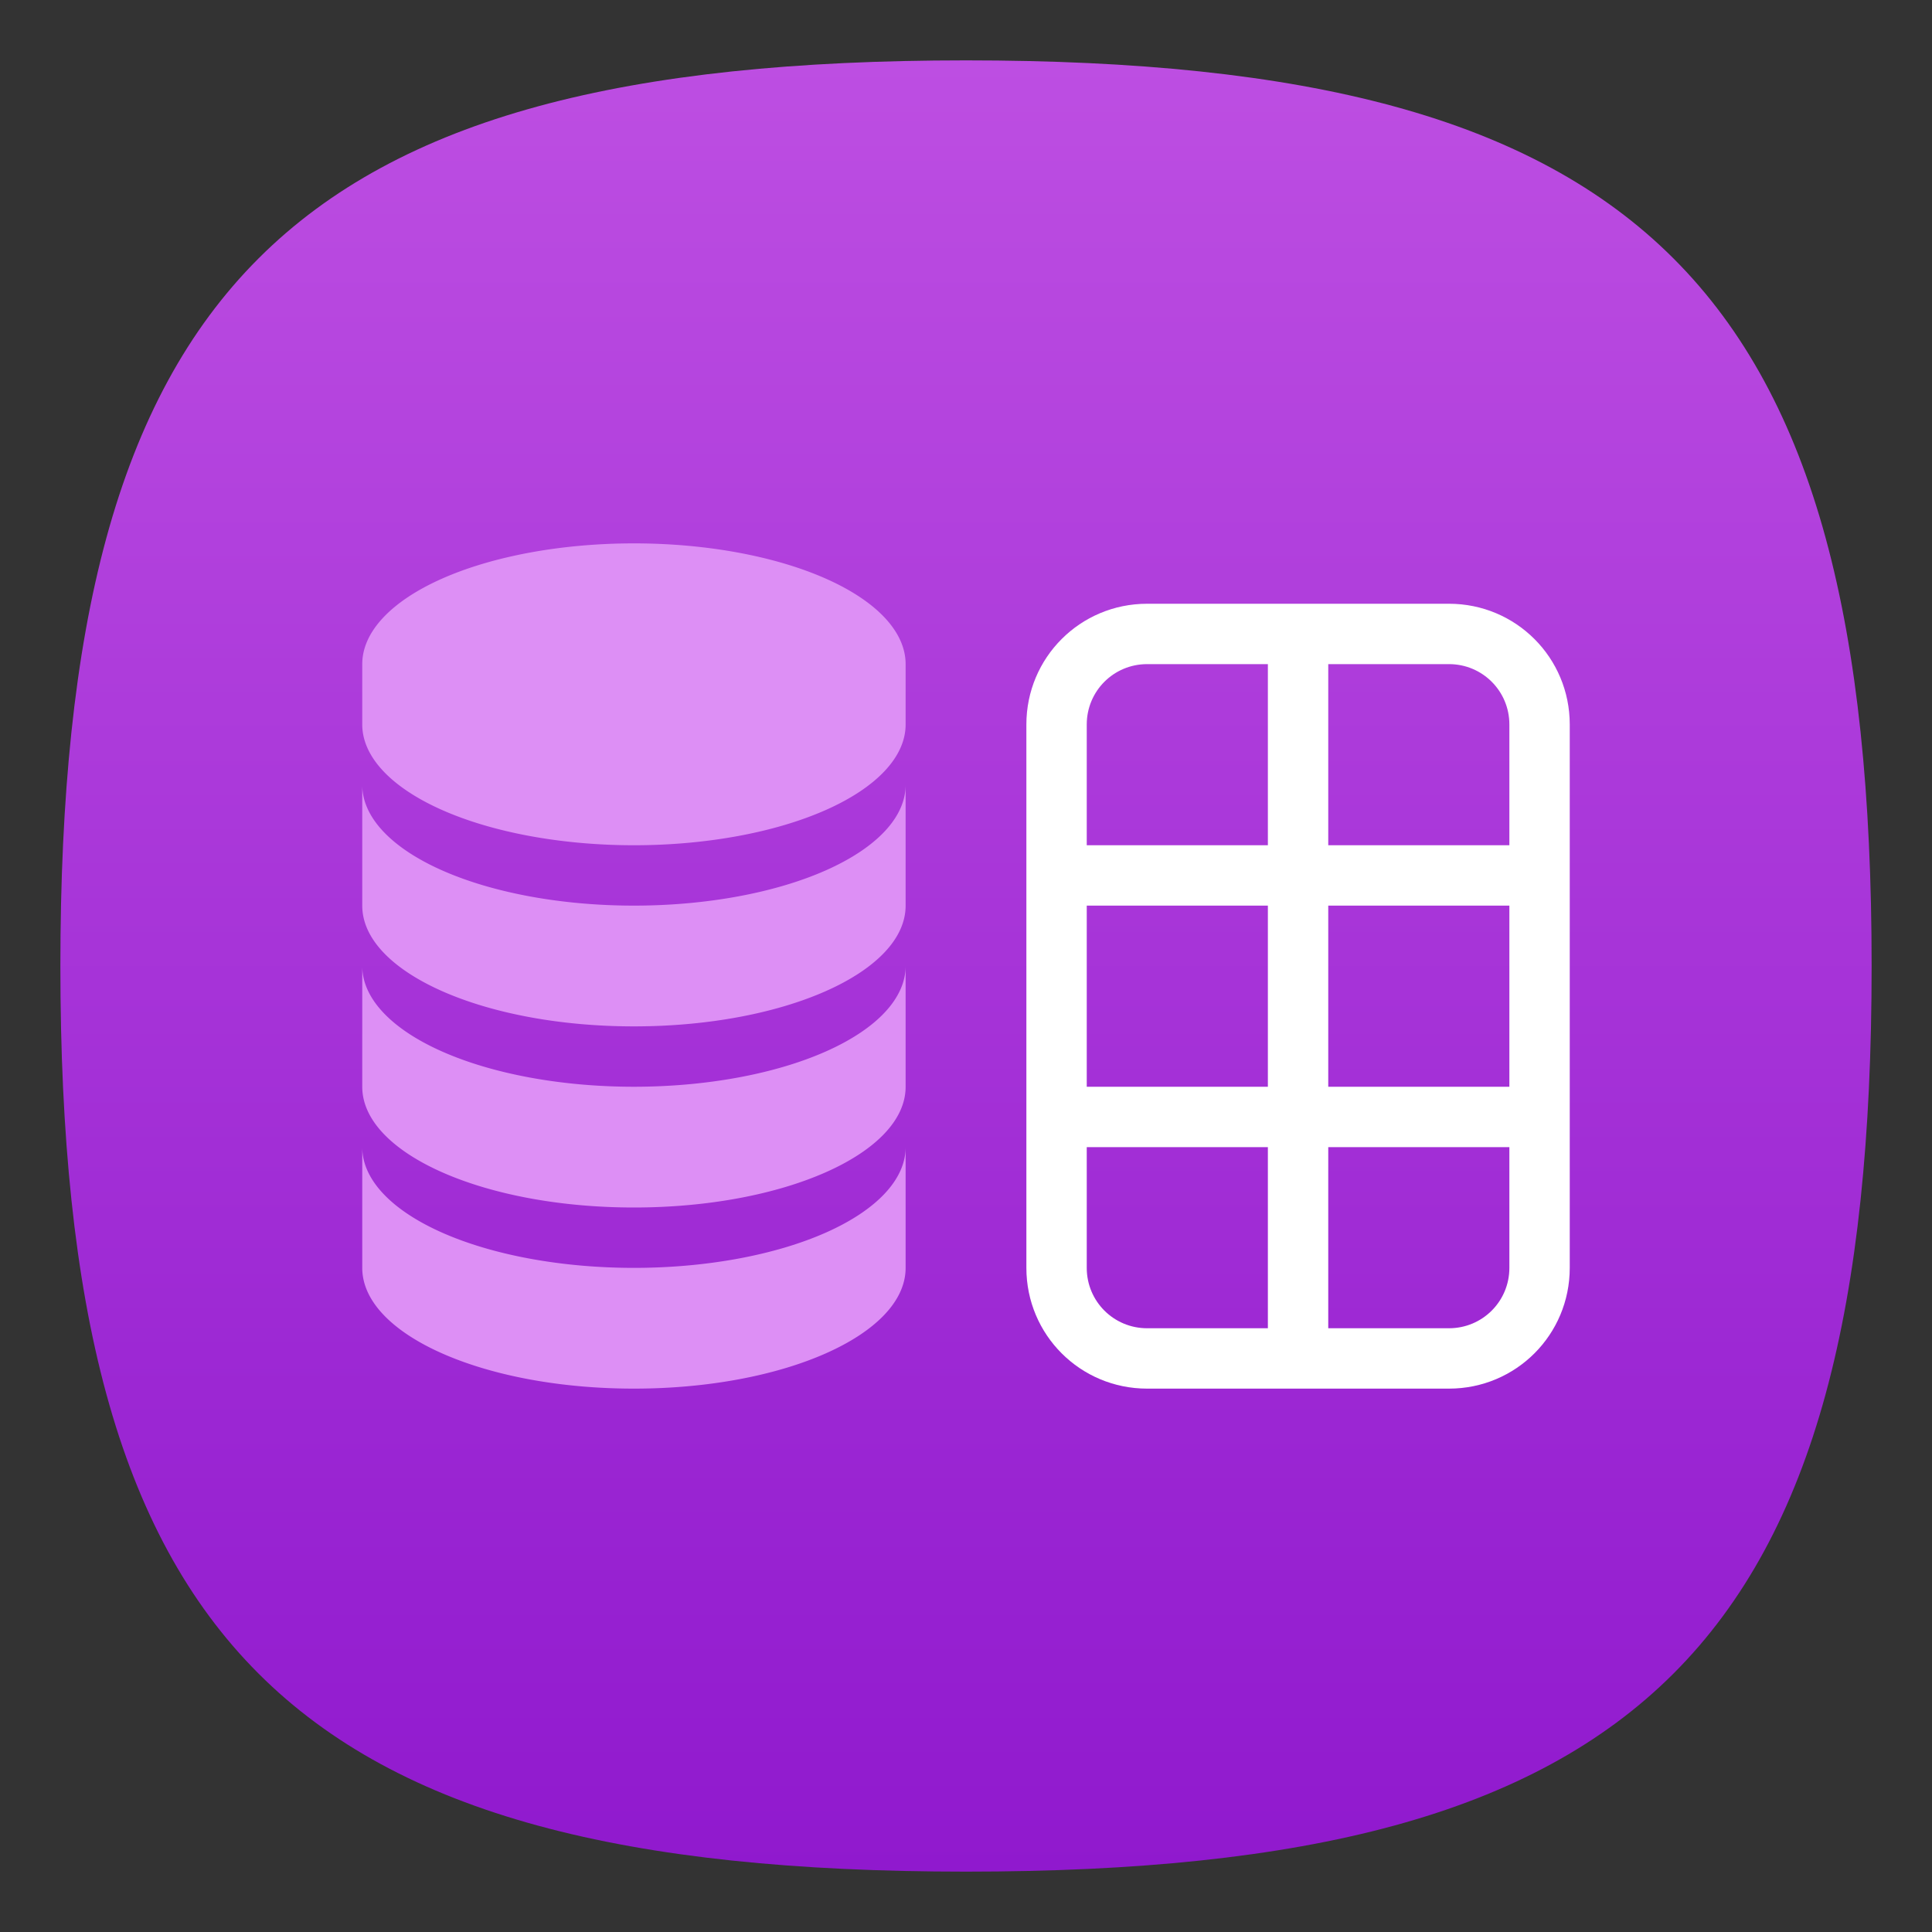 <?xml version="1.0" encoding="UTF-8" standalone="no"?>
<!-- Created with Inkscape (http://www.inkscape.org/) -->

<svg
   width="32"
   height="32"
   viewBox="0 0 32 32"
   version="1.1"
   id="svg371"
   xml:space="preserve"
   inkscape:version="1.2.2 (b0a8486541, 2022-12-01)"
   sodipodi:docname="libreoffice-base.svg"
   xmlns:inkscape="http://www.inkscape.org/namespaces/inkscape"
   xmlns:sodipodi="http://sodipodi.sourceforge.net/DTD/sodipodi-0.dtd"
   xmlns:xlink="http://www.w3.org/1999/xlink"
   xmlns="http://www.w3.org/2000/svg"
   xmlns:svg="http://www.w3.org/2000/svg"><rect x="0" y="0" width="32" height="32" fill="#333333" stroke="none"/><sodipodi:namedview
     id="namedview373"
     pagecolor="#ffffff"
     bordercolor="#000000"
     borderopacity="0.25"
     inkscape:showpageshadow="2"
     inkscape:pageopacity="0.0"
     inkscape:pagecheckerboard="0"
     inkscape:deskcolor="#d1d1d1"
     inkscape:document-units="px"
     showgrid="false"
     inkscape:zoom="24.6875"
     inkscape:cx="16"
     inkscape:cy="16"
     inkscape:window-width="1920"
     inkscape:window-height="1011"
     inkscape:window-x="0"
     inkscape:window-y="0"
     inkscape:window-maximized="1"
     inkscape:current-layer="svg371"
     showguides="true" /><defs
     id="defs368"><linearGradient
       inkscape:collect="always"
       id="linearGradient1271"><stop
         style="stop-color:#9019ce;stop-opacity:1;"
         offset="0"
         id="stop1267" /><stop
         style="stop-color:#bd4ee2;stop-opacity:1;"
         offset="1"
         id="stop1269" /></linearGradient><linearGradient
       inkscape:collect="always"
       xlink:href="#linearGradient1271"
       id="linearGradient3040"
       x1="32"
       y1="62"
       x2="32"
       y2="2"
       gradientUnits="userSpaceOnUse"
       gradientTransform="scale(0.5)" /></defs><path
     d="M 1,16 C 1,4.75 4.75,1 16,1 27.25,1 31,4.75 31,16 31,27.25 27.25,31 16,31 4.75,31 1,27.25 1,16"
     style="fill:url(#linearGradient3040);fill-opacity:1.0;stroke-width:0.15"
     id="path311" /><path
     id="rect293"
     style="fill:#ffffff;stroke-width:2;stroke-linecap:round;stroke-linejoin:round"
     d="m 19,10 c -1.108,0 -2,0.892 -2,2 v 9 c 0,1.108 0.892,2 2,2 h 5 c 1.108,0 2,-0.892 2,-2 v -9 c 0,-1.108 -0.892,-2 -2,-2 z m 0,1 h 2 v 3 h -3 v -2 c 0,-0.554 0.446,-1 1,-1 z m 3,0 h 2 c 0.554,0 1,0.446 1,1 v 2 h -3 z m -4,4 h 3 v 3 h -3 z m 4,0 h 3 v 3 h -3 z m -4,4 h 3 v 3 h -2 c -0.554,0 -1,-0.446 -1,-1 z m 4,0 h 3 v 2 c 0,0.554 -0.446,1 -1,1 h -2 z"
     sodipodi:nodetypes="sccssccssscccsscssccccccccccccccccsscccsscc" /><path
     id="path525"
     style="fill:#dd8ff5;stroke-width:1.061;stroke-linecap:round;stroke-linejoin:round;fill-opacity:1"
     d="M 10.5 9 A 4.5 2 0 0 0 6 11 L 6 12 A 4.5 2 0 0 0 10.5 14 A 4.5 2 0 0 0 15 12 L 15 11 A 4.5 2 0 0 0 10.5 9 z M 6 13 L 6 15 C 6 16.105 8.015 17 10.5 17 C 12.985 17 15 16.105 15 15 L 15 13 A 4.5 2 0 0 1 10.5 15 A 4.5 2 0 0 1 6 13 z M 6 16 L 6 18 C 6 19.105 8.015 20 10.5 20 C 12.985 20 15 19.105 15 18 L 15 16 A 4.5 2 0 0 1 10.5 18 A 4.5 2 0 0 1 6 16 z M 6 19 L 6 21 C 6 22.105 8.015 23 10.5 23 C 12.985 23 15 22.105 15 21 L 15 19 A 4.5 2 0 0 1 10.5 21 A 4.5 2 0 0 1 6 19 z " /></svg>
